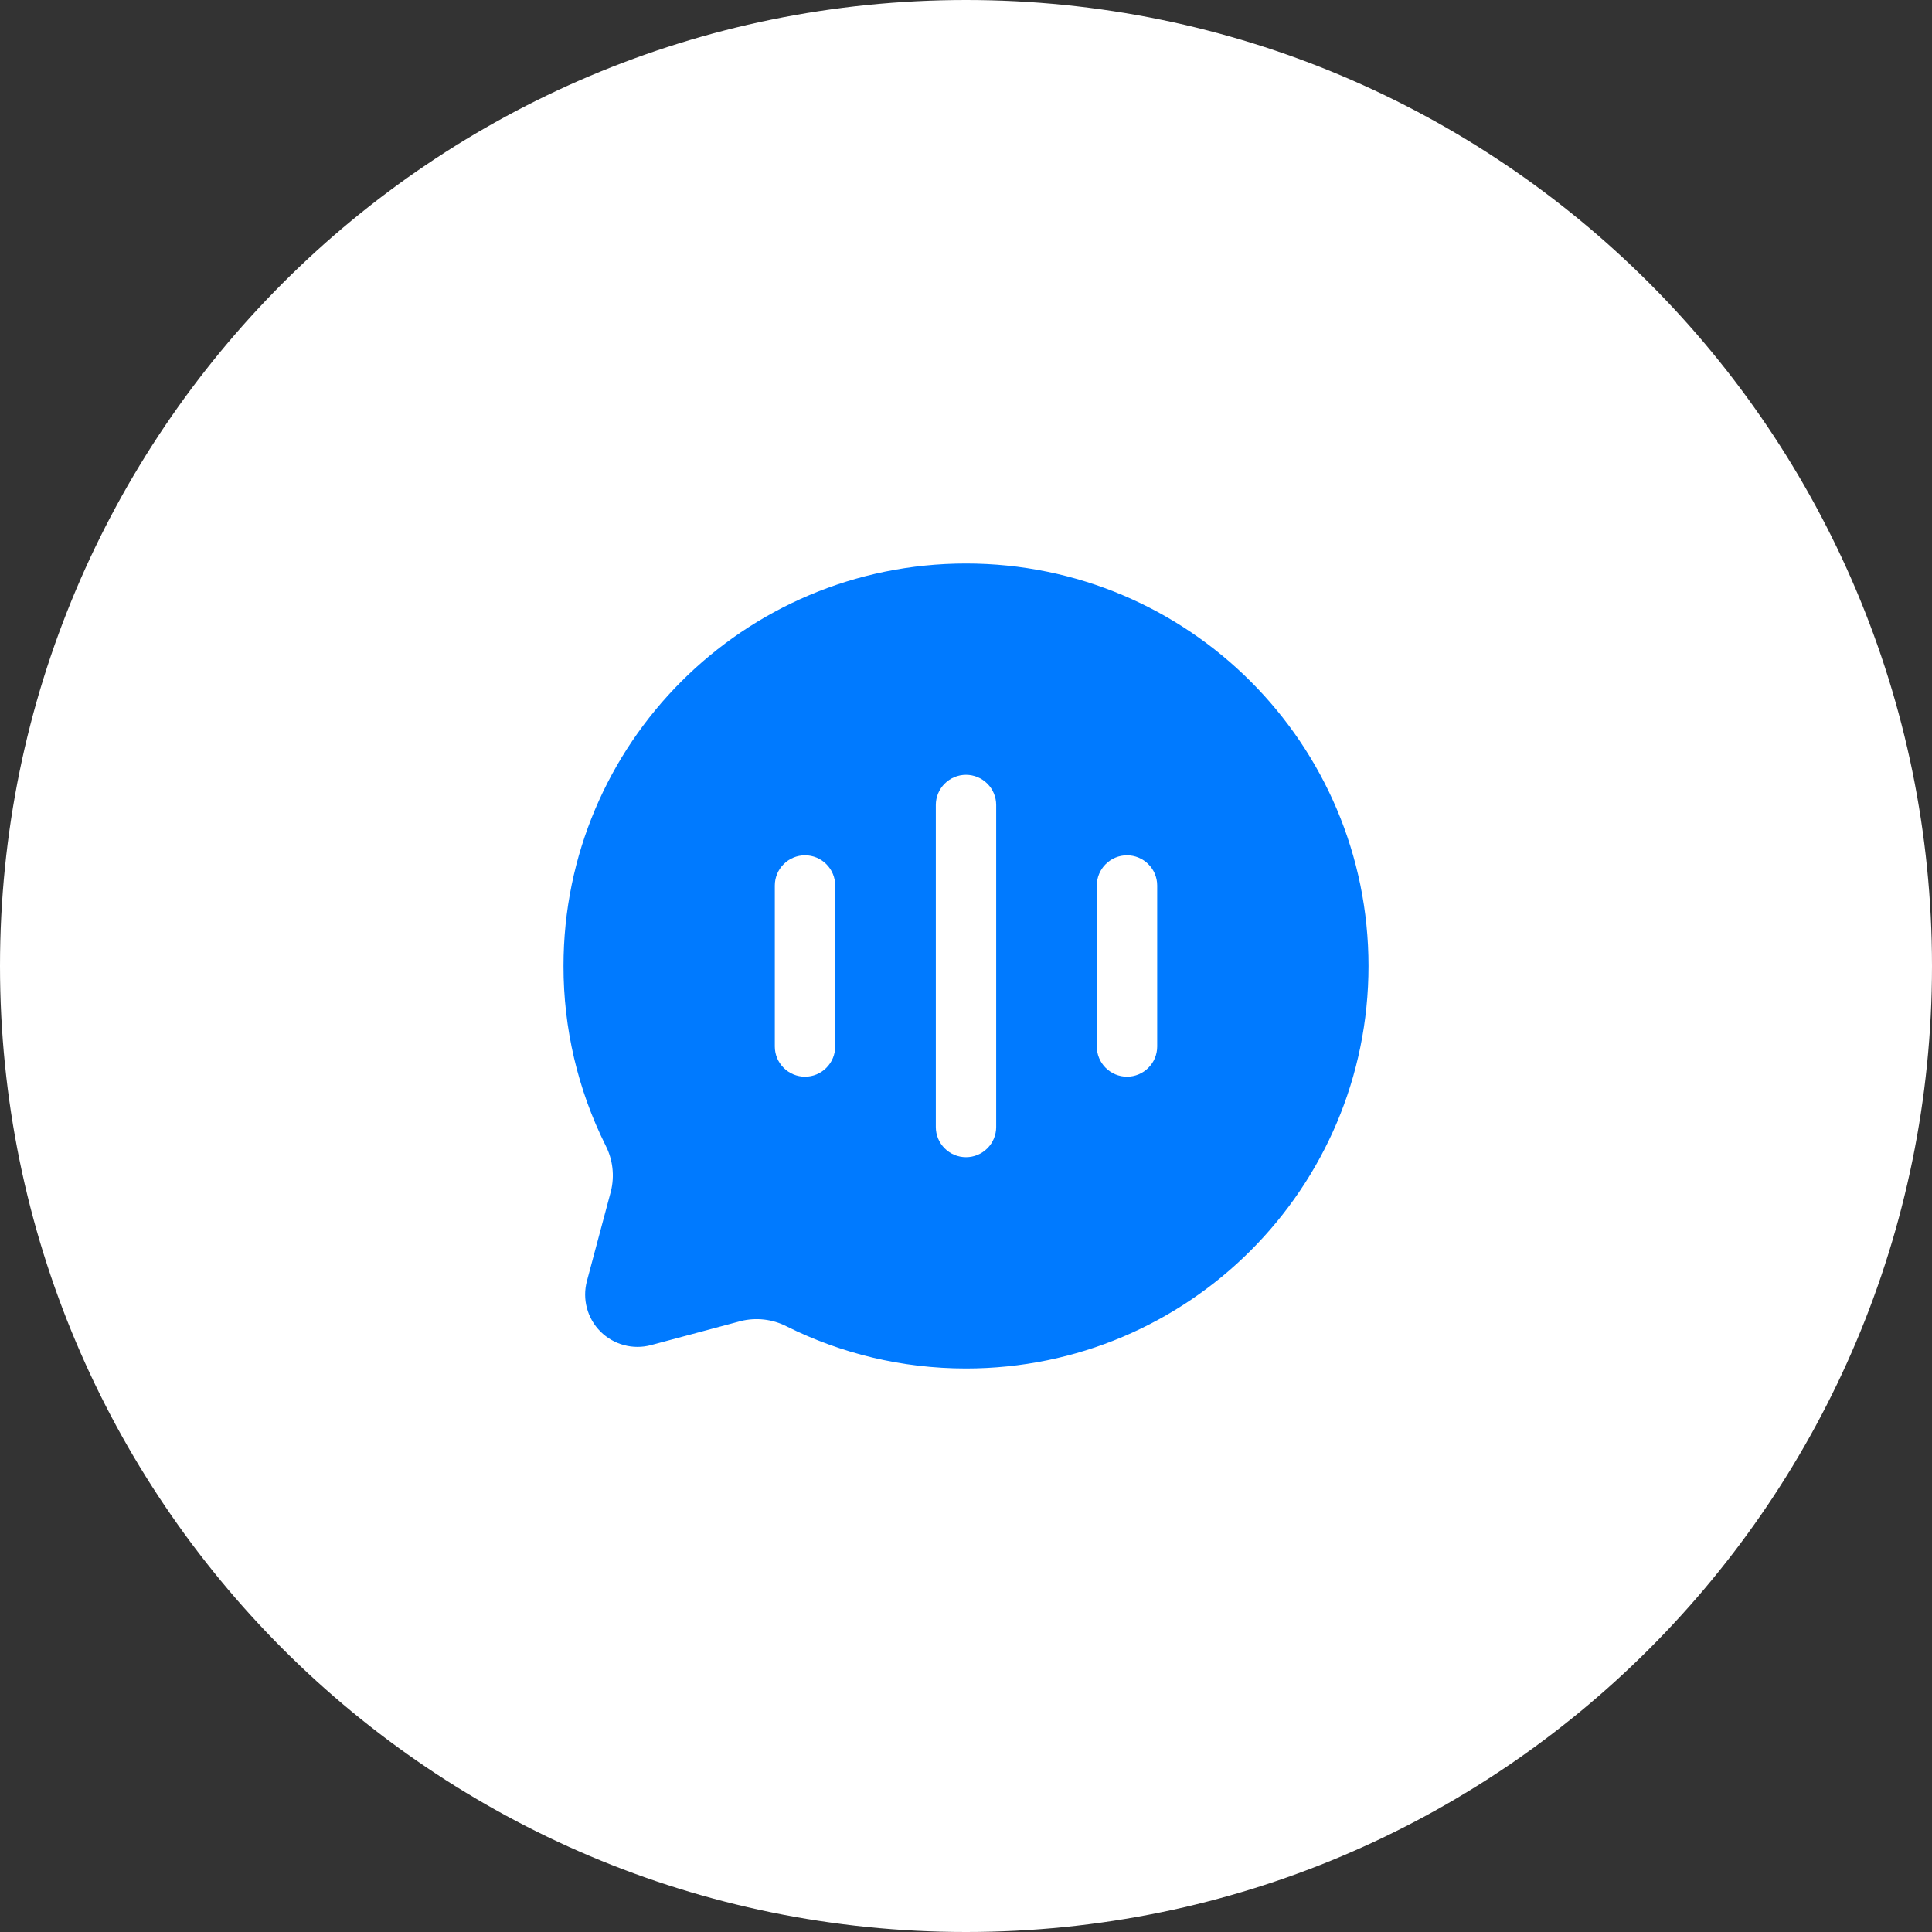 <?xml version="1.0" encoding="UTF-8"?>
<svg width="48px" height="48px" viewBox="0 0 48 48" version="1.1" xmlns="http://www.w3.org/2000/svg" xmlns:xlink="http://www.w3.org/1999/xlink">
    <rect x="0" y="0" width="48" height="48" fill="#333333" stroke="none"/>
    <title>Search</title>
    <defs>
        <rect id="path-1" x="0" y="0" width="24" height="24"></rect>
    </defs>
    <g id="控件" stroke="none" stroke-width="1" fill="none" fill-rule="evenodd">
        <g id="Top" transform="translate(-1612, -19)">
            <g id="Group-17" transform="translate(1612, 19)">
                <path d="M24,48 C37.255,48 48,37.255 48,24 C48,10.745 37.255,0 24,0 C10.745,0 0,10.745 0,24 C0,37.255 10.745,48 24,48 Z" id="Ellipse-6" fill="#FFFFFF"></path>
                <g id="solar:chat-round-call-bold" transform="translate(12, 12)">
                    <mask id="mask-2" fill="white">
                        <use xlink:href="#path-1"></use>
                    </mask>
                    <g id="solar:chat-round-call-bold-(Background/Mask)"></g>
                    <path d="M12,22 C10.4,22 8.888,21.624 7.548,20.956 C7.194,20.773 6.785,20.726 6.399,20.823 L4.173,21.419 C3.953,21.478 3.721,21.478 3.501,21.418 C3.28,21.359 3.08,21.243 2.918,21.082 C2.757,20.921 2.641,20.72 2.582,20.499 C2.523,20.279 2.523,20.047 2.582,19.827 L3.177,17.601 C3.274,17.215 3.226,16.807 3.043,16.453 C2.355,15.07 1.998,13.545 2,12 C2,6.477 6.477,2 12,2 C17.523,2 22,6.477 22,12 C22,17.523 17.523,22 12,22 Z M12.53,7.47 C12.671,7.61 12.75,7.801 12.75,8 L12.75,16 C12.75,16.199 12.671,16.39 12.53,16.53 C12.39,16.671 12.199,16.75 12,16.75 C11.801,16.75 11.61,16.671 11.47,16.53 C11.329,16.39 11.25,16.199 11.25,16 L11.25,8 C11.25,7.801 11.329,7.61 11.47,7.47 C11.61,7.329 11.801,7.25 12,7.25 C12.199,7.25 12.39,7.329 12.53,7.47 Z M8.53,9.47 C8.39,9.329 8.199,9.25 8,9.25 C7.801,9.25 7.61,9.329 7.47,9.47 C7.329,9.61 7.25,9.801 7.25,10 L7.25,14 C7.25,14.199 7.329,14.39 7.47,14.53 C7.61,14.671 7.801,14.75 8,14.75 C8.199,14.75 8.39,14.671 8.53,14.53 C8.671,14.39 8.75,14.199 8.75,14 L8.75,10 C8.75,9.801 8.671,9.61 8.53,9.47 Z M16.53,9.47 C16.671,9.61 16.75,9.801 16.75,10 L16.75,14 C16.75,14.199 16.671,14.39 16.53,14.53 C16.39,14.671 16.199,14.75 16,14.75 C15.801,14.75 15.61,14.671 15.47,14.53 C15.329,14.39 15.25,14.199 15.25,14 L15.25,10 C15.25,9.801 15.329,9.61 15.47,9.47 C15.61,9.329 15.801,9.25 16,9.25 C16.199,9.25 16.39,9.329 16.53,9.47 Z" id="Vector" fill="#007AFF" mask="url(#mask-2)"></path>
                </g>
            </g>
        </g>
    </g>
</svg>